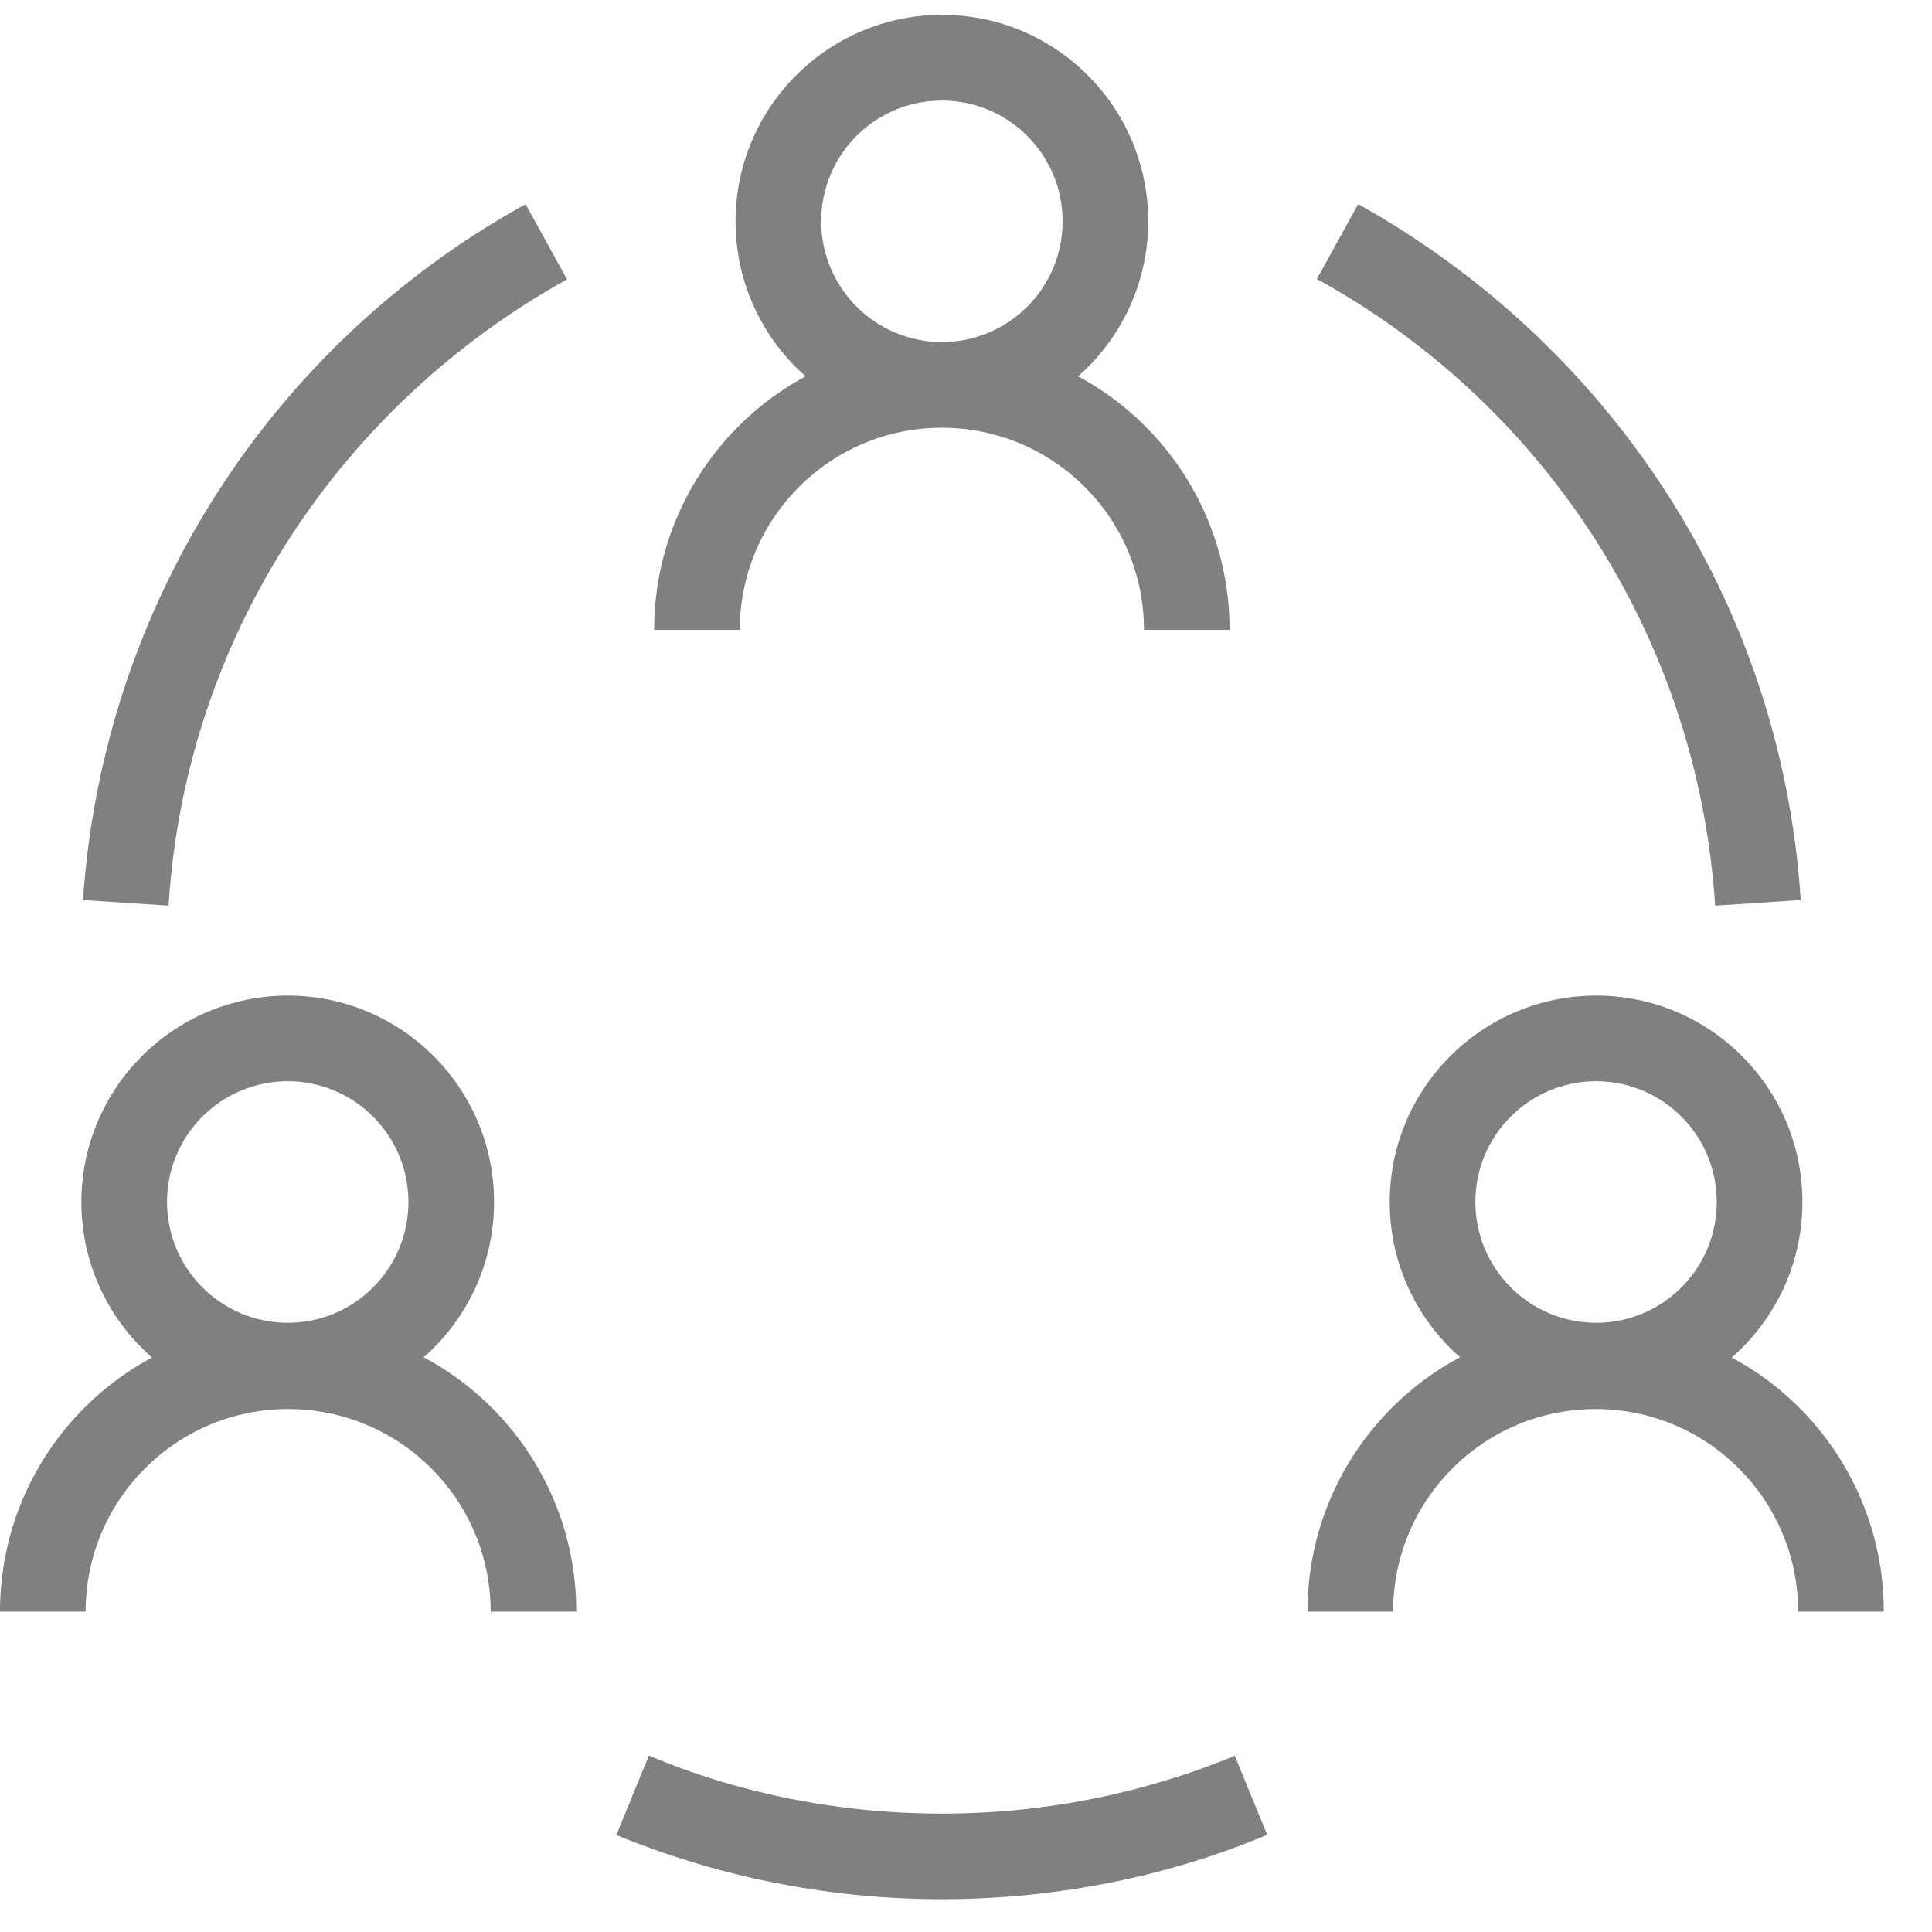 <svg width="25" height="25" viewBox="0 0 25 25" fill="none" xmlns="http://www.w3.org/2000/svg">
<path d="M12.188 0.192C13.663 0.192 14.858 1.388 14.858 2.864C14.858 4.339 13.662 5.535 12.188 5.535C10.713 5.535 9.518 4.339 9.518 2.864C9.519 1.389 10.714 0.194 12.188 0.192H12.188L12.188 0.192ZM12.188 4.426C13.051 4.426 13.75 3.727 13.75 2.864C13.75 2 13.051 1.301 12.188 1.301C11.325 1.301 10.626 2 10.626 2.864C10.627 3.726 11.326 4.425 12.188 4.426H12.188ZM15.911 8.15H14.803C14.803 6.706 13.632 5.535 12.188 5.535C10.744 5.535 9.573 6.706 9.573 8.15H8.465C8.465 6.094 10.132 4.426 12.188 4.426C14.244 4.426 15.911 6.094 15.911 8.15ZM20.653 12.883C22.128 12.883 23.323 14.079 23.323 15.554C23.323 17.029 22.128 18.225 20.653 18.225C19.178 18.225 17.983 17.029 17.983 15.554C17.985 14.08 19.179 12.885 20.653 12.883H20.653ZM20.653 17.117C21.516 17.117 22.215 16.417 22.215 15.554C22.215 14.691 21.516 13.991 20.653 13.991C19.79 13.991 19.091 14.691 19.091 15.554C19.092 16.417 19.791 17.116 20.653 17.117L20.653 17.117ZM16.919 20.854C16.919 18.794 18.588 17.125 20.647 17.125C22.706 17.125 24.376 18.794 24.376 20.854H23.268C23.268 19.407 22.095 18.233 20.647 18.233C19.2 18.233 18.027 19.407 18.027 20.854L16.919 20.854ZM3.723 12.883C5.198 12.883 6.393 14.079 6.393 15.554C6.393 17.029 5.198 18.225 3.723 18.225C2.248 18.225 1.053 17.029 1.053 15.554C1.054 14.08 2.249 12.885 3.723 12.883H3.723ZM3.723 17.117C4.586 17.117 5.285 16.417 5.285 15.554C5.285 14.691 4.586 13.991 3.723 13.991C2.86 13.991 2.161 14.691 2.161 15.554C2.162 16.417 2.861 17.116 3.723 17.117L3.723 17.117ZM7.457 20.854H6.349C6.349 19.407 5.176 18.233 3.728 18.233C2.281 18.233 1.108 19.407 1.108 20.854H0C0 18.794 1.669 17.125 3.728 17.125C5.787 17.125 7.457 18.794 7.457 20.854ZM2.182 11.719L1.074 11.646C1.339 7.765 3.558 4.456 6.746 2.673L6.802 2.644L7.337 3.615C4.412 5.241 2.412 8.223 2.183 11.689L2.182 11.719L2.182 11.719ZM22.194 11.719C21.965 8.222 19.965 5.239 17.09 3.638L17.04 3.612L17.575 2.641C20.819 4.454 23.038 7.764 23.299 11.612L23.301 11.646L22.194 11.719ZM12.188 24.576C10.669 24.575 9.222 24.268 7.904 23.715L7.977 23.742L8.397 22.717C9.518 23.192 10.82 23.468 12.187 23.468C13.554 23.468 14.857 23.192 16.043 22.693L15.977 22.717L16.397 23.742C15.153 24.268 13.706 24.575 12.188 24.576H12.188L12.188 24.576Z" fill="#808080"/>
</svg>
